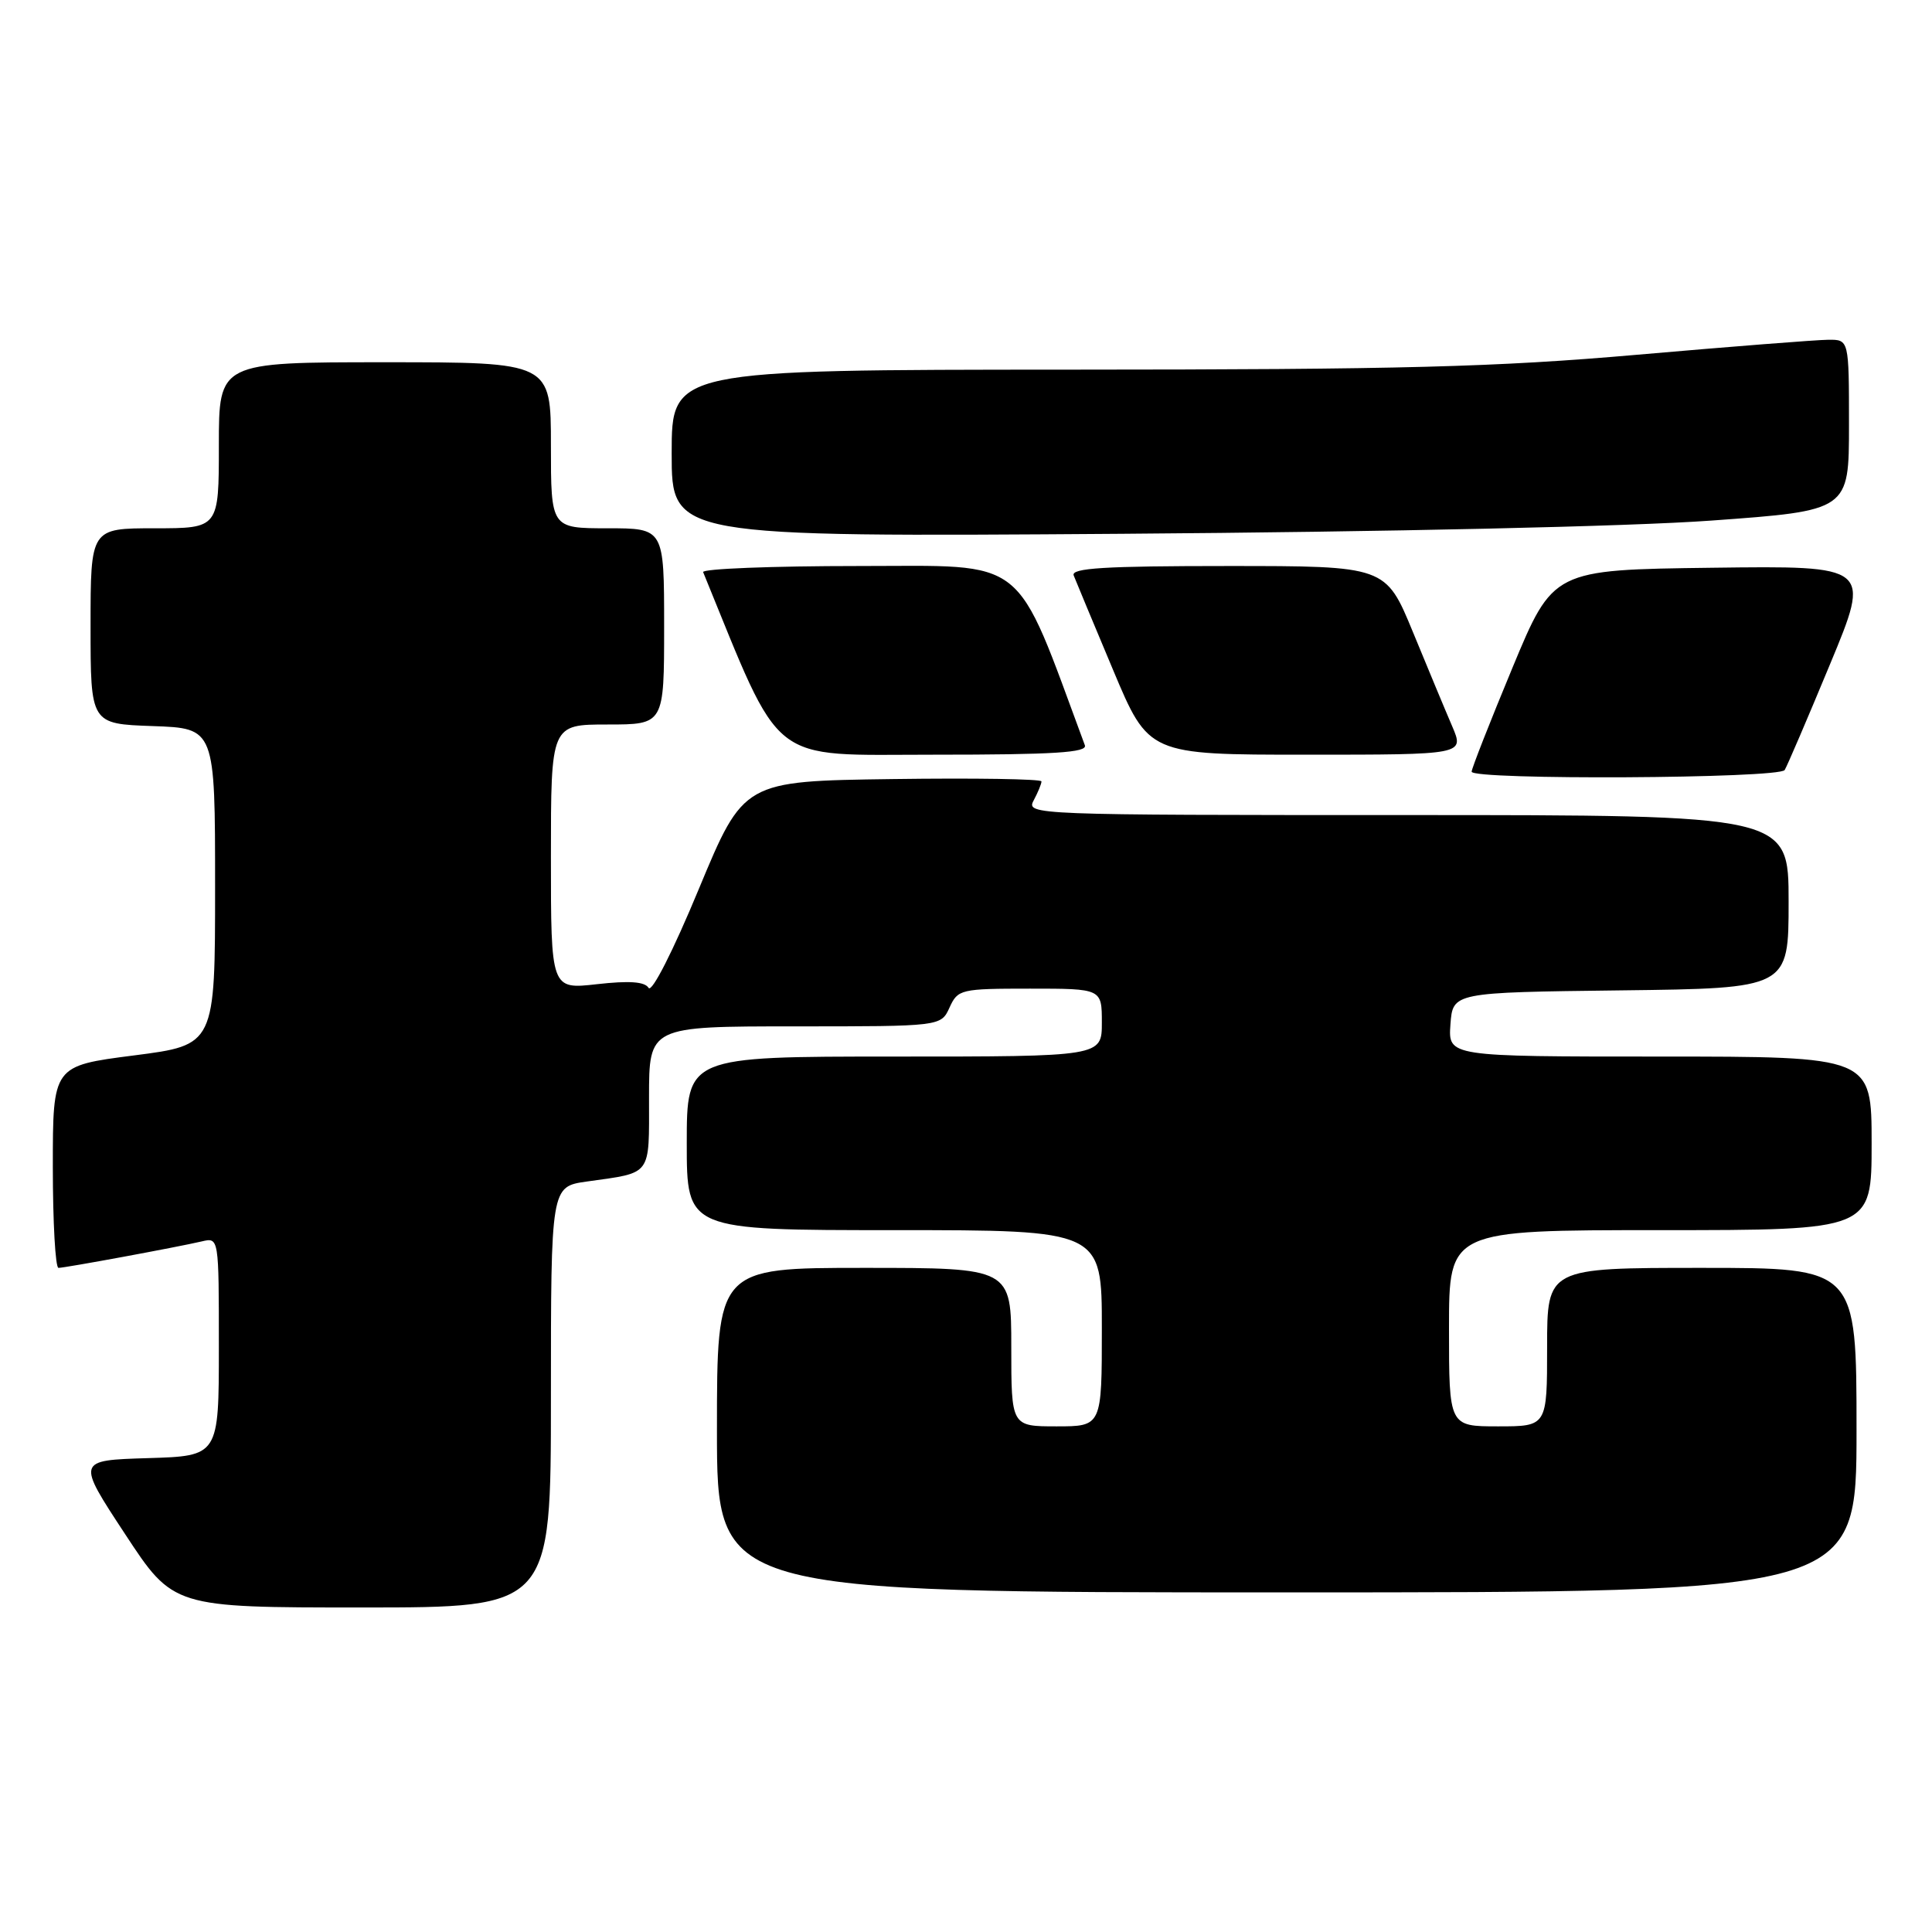 <?xml version="1.0" encoding="UTF-8" standalone="no"?>
<!DOCTYPE svg PUBLIC "-//W3C//DTD SVG 1.1//EN" "http://www.w3.org/Graphics/SVG/1.1/DTD/svg11.dtd" >
<svg xmlns="http://www.w3.org/2000/svg" xmlns:xlink="http://www.w3.org/1999/xlink" version="1.1" viewBox="0 0 256 256">
 <g >
 <path fill="currentColor"
d=" M 73.00 185.11 C 73.00 157.23 73.00 157.23 77.75 156.56 C 86.47 155.33 86.00 155.96 86.00 145.43 C 86.00 136.00 86.00 136.00 105.34 136.00 C 124.68 136.00 124.68 136.00 125.82 133.50 C 126.92 131.09 127.29 131.00 136.48 131.00 C 146.00 131.00 146.00 131.00 146.00 135.50 C 146.00 140.00 146.00 140.00 118.50 140.00 C 91.00 140.00 91.00 140.00 91.00 151.50 C 91.00 163.00 91.00 163.00 118.50 163.00 C 146.00 163.00 146.00 163.00 146.00 176.00 C 146.00 189.00 146.00 189.00 140.00 189.00 C 134.00 189.00 134.00 189.00 134.00 178.50 C 134.00 168.00 134.00 168.00 114.50 168.00 C 95.00 168.00 95.00 168.00 95.00 189.50 C 95.00 211.00 95.00 211.00 170.50 211.00 C 246.00 211.00 246.00 211.00 246.00 189.50 C 246.00 168.00 246.00 168.00 225.50 168.00 C 205.00 168.00 205.00 168.00 205.00 178.50 C 205.00 189.00 205.00 189.00 198.50 189.00 C 192.00 189.00 192.00 189.00 192.00 176.00 C 192.00 163.00 192.00 163.00 220.00 163.00 C 248.00 163.00 248.00 163.00 248.00 151.50 C 248.00 140.00 248.00 140.00 219.94 140.00 C 191.89 140.00 191.89 140.00 192.19 135.75 C 192.50 131.50 192.50 131.50 214.75 131.23 C 237.00 130.96 237.00 130.96 237.00 119.48 C 237.00 108.00 237.00 108.00 186.46 108.00 C 136.81 108.00 135.95 107.97 136.96 106.07 C 137.53 105.00 138.00 103.87 138.00 103.54 C 138.00 103.22 129.12 103.08 118.27 103.23 C 98.54 103.50 98.54 103.50 92.60 117.79 C 89.18 126.04 86.36 131.58 85.94 130.90 C 85.43 130.07 83.38 129.93 79.10 130.41 C 73.00 131.10 73.00 131.10 73.00 113.55 C 73.00 96.00 73.00 96.00 80.50 96.00 C 88.00 96.00 88.00 96.00 88.00 83.00 C 88.00 70.00 88.00 70.00 80.50 70.00 C 73.00 70.00 73.00 70.00 73.00 59.00 C 73.00 48.00 73.00 48.00 51.00 48.00 C 29.00 48.00 29.00 48.00 29.00 59.00 C 29.00 70.00 29.00 70.00 20.50 70.00 C 12.00 70.00 12.00 70.00 12.00 82.96 C 12.00 95.92 12.00 95.92 20.25 96.21 C 28.50 96.50 28.50 96.50 28.50 117.49 C 28.50 138.47 28.50 138.47 17.75 139.85 C 7.00 141.23 7.00 141.23 7.00 154.62 C 7.00 161.98 7.34 168.00 7.75 168.00 C 8.62 168.00 23.45 165.26 26.75 164.49 C 29.00 163.96 29.00 163.96 29.00 178.44 C 29.00 192.93 29.00 192.93 19.58 193.21 C 10.15 193.50 10.15 193.50 16.56 203.25 C 22.96 213.00 22.96 213.00 47.98 213.00 C 73.00 213.00 73.00 213.00 73.00 185.11 Z  M 236.48 102.03 C 236.81 101.50 239.51 95.19 242.49 88.01 C 247.91 74.96 247.91 74.96 226.85 75.23 C 205.80 75.50 205.80 75.50 200.40 88.50 C 197.43 95.65 195.00 101.84 195.00 102.25 C 195.00 103.38 235.78 103.17 236.48 102.03 Z  M 143.75 98.75 C 134.30 73.27 136.48 75.00 113.76 75.00 C 102.25 75.00 92.98 75.37 93.17 75.81 C 103.79 101.76 101.56 100.00 123.75 100.00 C 139.70 100.00 144.11 99.72 143.75 98.75 Z  M 192.43 96.25 C 191.54 94.19 189.20 88.56 187.22 83.75 C 183.61 75.00 183.61 75.00 162.70 75.00 C 146.38 75.00 141.89 75.27 142.27 76.25 C 142.54 76.94 144.88 82.56 147.48 88.75 C 152.20 100.00 152.20 100.00 173.12 100.00 C 194.03 100.00 194.03 100.00 192.43 96.25 Z  M 226.75 68.98 C 245.00 67.66 245.00 67.66 245.00 56.33 C 245.00 45.00 245.00 45.00 242.25 45.02 C 240.74 45.03 229.38 45.92 217.00 47.00 C 198.22 48.64 185.77 48.97 141.75 48.98 C 89.00 49.00 89.00 49.00 89.00 60.08 C 89.00 71.15 89.00 71.15 148.75 70.73 C 183.74 70.48 216.06 69.76 226.75 68.98 Z "/>
</g>
</svg>